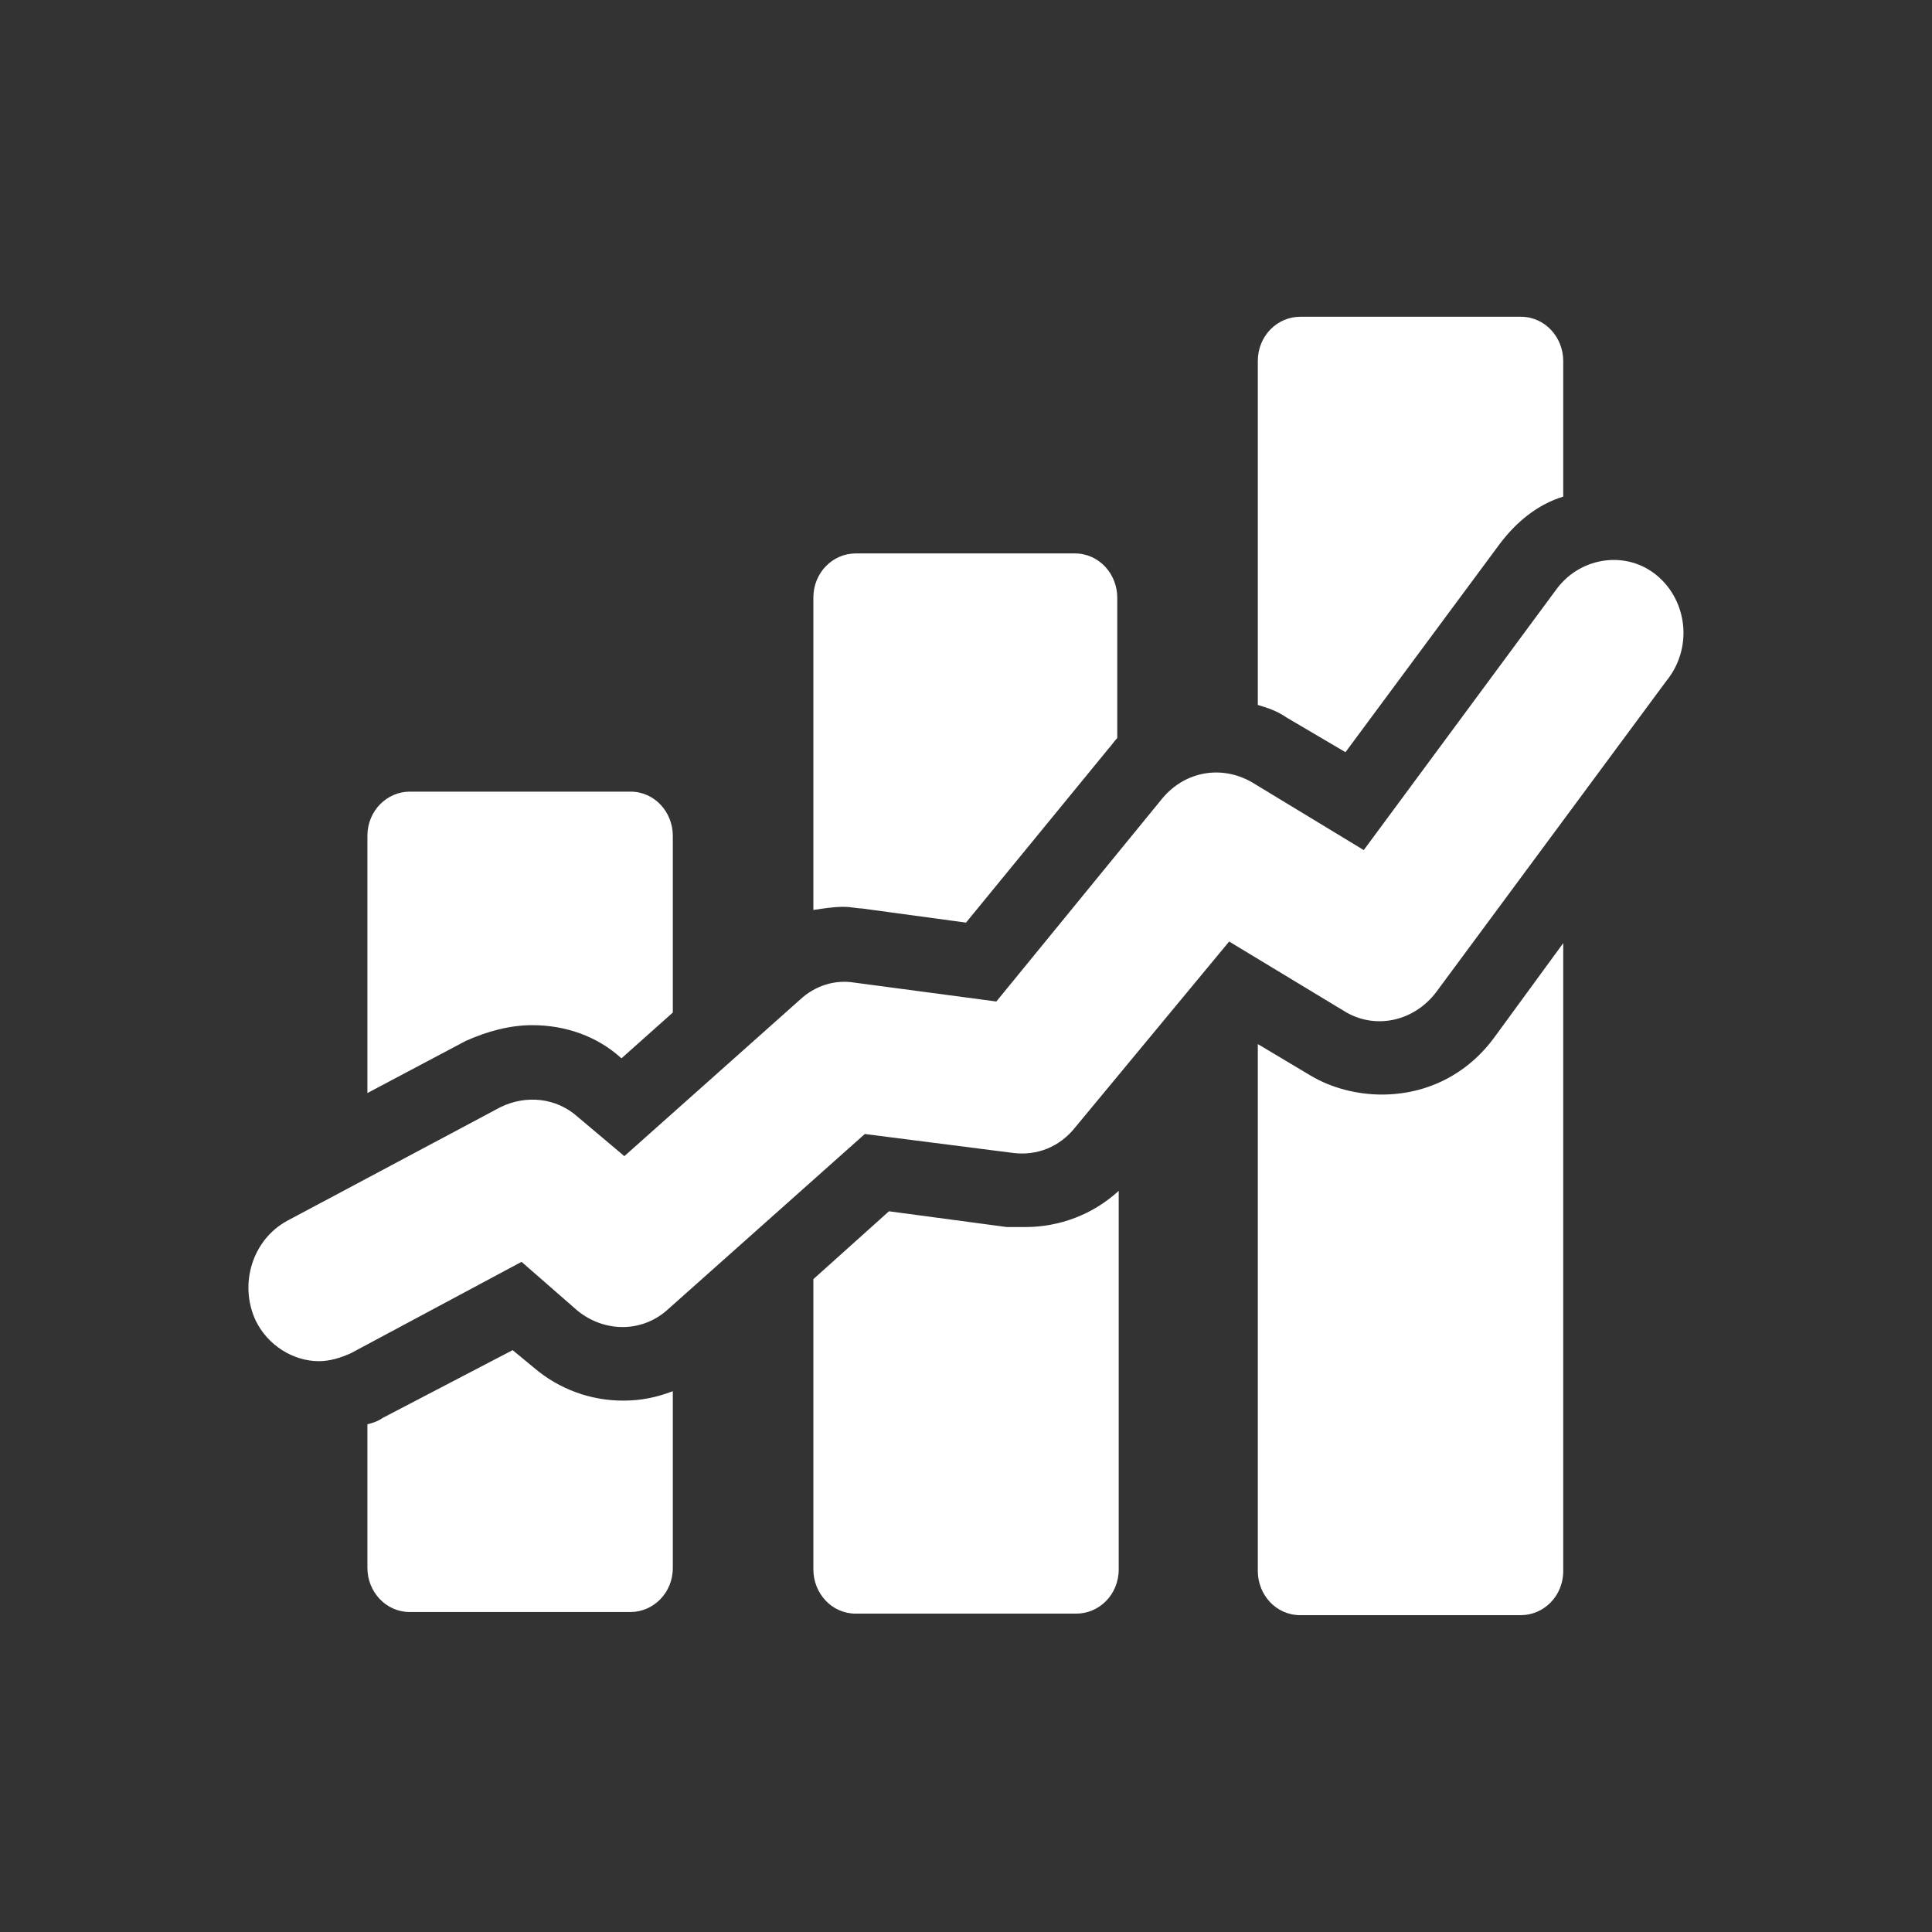 <svg width="24" height="24" viewBox="0 0 24 24" fill="none" xmlns="http://www.w3.org/2000/svg">
<rect x="0" y="0" width="24" height="24" fill="#333333" stroke="none"/>
<path d="M6.612 12.735C7.025 12.735 7.419 12.872 7.72 13.147L8.358 12.578V10.383C8.358 10.089 8.133 9.834 7.832 9.834H5.09C4.809 9.834 4.564 10.07 4.564 10.383V13.578L5.785 12.931C6.048 12.813 6.33 12.735 6.612 12.735L6.612 12.735Z" fill="white"/>
<path d="M6.63 16.988L6.368 16.772L4.752 17.615C4.696 17.654 4.64 17.674 4.564 17.693V19.477C4.564 19.77 4.79 20.025 5.09 20.025H7.832C8.114 20.025 8.358 19.79 8.358 19.477V17.282C8.152 17.36 7.964 17.399 7.739 17.399C7.344 17.399 6.95 17.262 6.63 16.988L6.63 16.988Z" fill="white"/>
<path d="M10.704 11.285L12 11.461L13.766 9.305C13.803 9.266 13.841 9.207 13.879 9.168V7.424C13.879 7.13 13.653 6.875 13.353 6.875L10.629 6.875C10.348 6.875 10.104 7.11 10.104 7.424V11.304C10.235 11.285 10.348 11.265 10.479 11.265C10.573 11.265 10.648 11.285 10.704 11.285Z" fill="white"/>
<path d="M12.508 15.243L11.043 15.047L10.104 15.89V19.496C10.104 19.79 10.329 20.045 10.629 20.045H13.371C13.653 20.045 13.897 19.81 13.897 19.496V14.793C13.578 15.086 13.165 15.243 12.733 15.243C12.658 15.243 12.583 15.243 12.508 15.243Z" fill="white"/>
<path d="M16.714 9.344L18.63 6.757C18.837 6.483 19.099 6.267 19.419 6.169V4.484C19.419 4.19 19.193 3.935 18.893 3.935L16.151 3.935C15.869 3.935 15.625 4.171 15.625 4.484V8.757C15.757 8.796 15.869 8.835 15.982 8.913L16.714 9.344Z" fill="white"/>
<path d="M17.165 13.597C16.865 13.597 16.545 13.519 16.282 13.362L15.625 12.97V19.516C15.625 19.81 15.85 20.064 16.151 20.064H18.893C19.175 20.064 19.419 19.829 19.419 19.516V11.716L18.574 12.872C18.236 13.342 17.729 13.597 17.165 13.597L17.165 13.597Z" fill="white"/>
<path d="M20.584 7.15C20.209 6.836 19.645 6.914 19.345 7.306L16.941 10.56L15.551 9.717C15.175 9.501 14.724 9.58 14.443 9.913L12.377 12.441L10.611 12.206C10.367 12.167 10.123 12.245 9.935 12.421L7.756 14.362L7.174 13.872C6.911 13.637 6.536 13.597 6.216 13.754L3.568 15.165C3.136 15.4 2.967 15.949 3.174 16.4C3.324 16.713 3.643 16.909 3.962 16.909C4.094 16.909 4.225 16.87 4.357 16.811L6.479 15.675L7.174 16.282C7.512 16.556 7.982 16.556 8.301 16.262L10.743 14.087L12.583 14.322C12.884 14.361 13.165 14.244 13.353 14.009L15.269 11.696L16.696 12.559C17.072 12.794 17.56 12.696 17.842 12.323L20.697 8.463C21.035 8.051 20.96 7.463 20.584 7.15Z" fill="white"/>
</svg>
